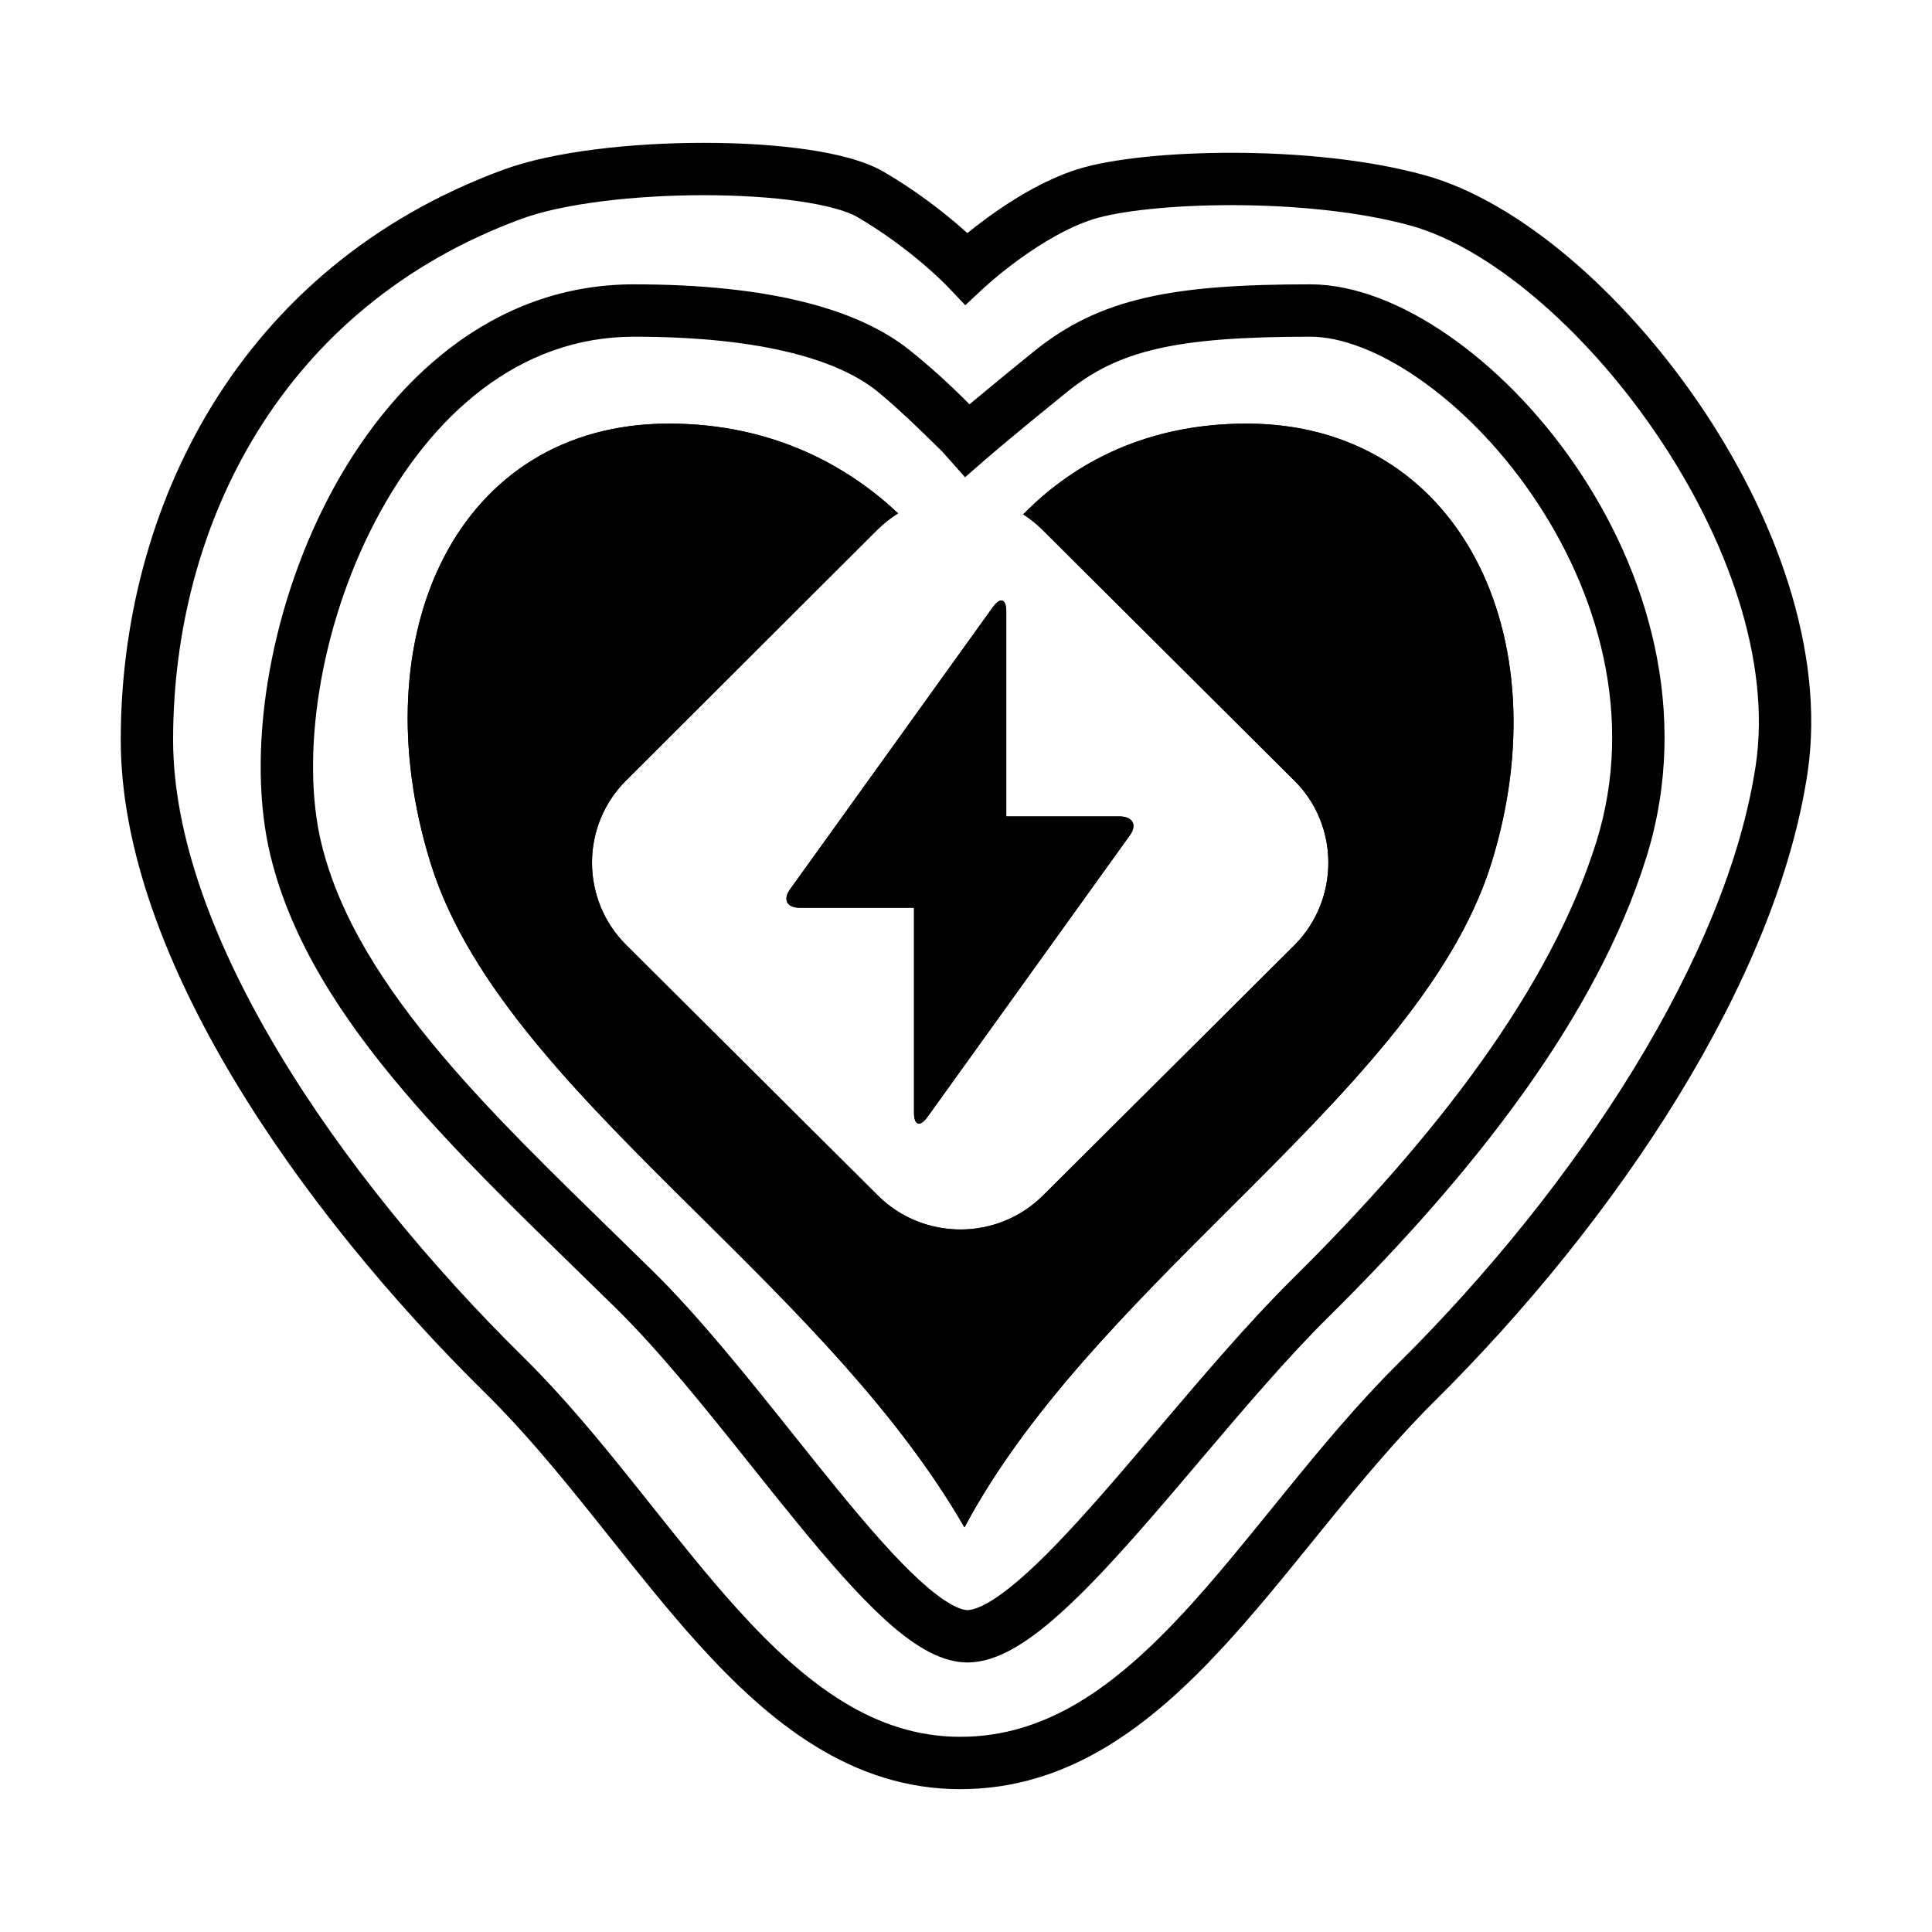 <?xml version="1.0" encoding="utf-8"?>
<svg width="256" height="256" viewBox="0 0 256 256" fill="none" xmlns="http://www.w3.org/2000/svg">
  <path d="M 162.69 160.394 C 177.94 145.183 192.615 130.546 197.636 114.307 C 206.983 84.074 193.229 56.132 165.187 56.132 C 150.847 56.132 141.396 62.213 135.583 68.156 C 136.486 68.737 137.342 69.42 138.132 70.207 L 171.478 103.407 C 177.513 109.338 177.513 119.198 171.555 125.207 L 138.209 158.406 C 132.174 164.415 122.349 164.415 116.314 158.406 L 82.968 125.207 C 76.933 119.198 76.933 109.415 82.968 103.407 L 116.237 70.207 C 117.09 69.358 118.018 68.629 119.001 68.02 C 112.724 62.12 102.847 56.132 88.617 56.132 C 60.574 56.132 47.689 84.074 57.037 114.307 C 62.147 130.835 77.03 145.573 92.637 161.029 C 105.579 173.845 119.018 187.153 127.797 202.384 C 135.982 187.034 149.55 173.501 162.69 160.394 Z" fill="black"/>
  <path d="M 122.89 148.007 L 149.737 110.648 C 150.665 109.338 150.124 108.26 148.499 108.183 L 133.335 108.183 L 133.335 80.991 C 133.335 79.374 132.561 79.066 131.556 80.452 L 104.708 117.812 C 103.703 119.198 104.244 120.277 105.946 120.277 L 121.111 120.277 L 121.111 147.469 C 121.111 149.086 121.884 149.394 122.89 148.007 Z" fill="black"/>
  <path fill-rule="evenodd" clip-rule="evenodd" d="M 137.006 46.556 C 133.096 49.72 128.461 53.576 128.461 53.576 C 128.277 53.389 128.083 53.193 127.88 52.99 C 126.072 51.186 123.51 48.777 120.5 46.373 C 113.813 41.031 102.156 37.677 83.983 37.677 C 65.18 37.677 51.532 50.597 43.524 65.952 C 35.529 81.279 32.596 99.995 35.84 113.378 C 38.569 124.636 45.254 134.873 53.5 144.573 C 60.301 152.571 68.365 160.426 76.445 168.297 C 78.151 169.958 79.857 171.62 81.552 173.284 C 87.475 179.099 93.614 186.789 99.645 194.344 C 101.718 196.94 103.777 199.52 105.811 202.002 C 109.714 206.766 113.539 211.185 117.07 214.428 C 118.838 216.052 120.624 217.469 122.394 218.495 C 124.136 219.505 126.113 220.284 128.198 220.284 C 130.232 220.284 132.195 219.564 133.956 218.61 C 135.744 217.642 137.567 216.3 139.384 214.75 C 143.015 211.654 146.973 207.426 151.021 202.825 C 153.665 199.818 156.351 196.653 159.048 193.474 L 159.049 193.472 C 164.764 186.737 170.53 179.941 176.07 174.463 C 195.365 155.384 211.582 134.667 218.154 113.594 C 224.114 94.485 218.289 75.53 208.648 61.53 C 203.816 54.512 197.947 48.615 191.919 44.444 C 185.95 40.314 179.529 37.677 173.631 37.677 C 155.451 37.677 145.78 39.459 137.006 46.556 Z M 49.675 69.161 C 42.278 83.344 39.818 100.336 42.583 111.744 C 44.939 121.463 50.826 130.716 58.786 140.079 C 65.355 147.804 73.132 155.381 81.205 163.247 C 82.93 164.928 84.669 166.622 86.412 168.333 C 92.664 174.471 99.205 182.666 105.305 190.309 C 107.319 192.832 109.286 195.296 111.178 197.605 C 115.061 202.345 118.622 206.433 121.764 209.319 C 123.332 210.76 124.704 211.815 125.874 212.493 C 127.072 213.188 127.817 213.347 128.198 213.347 C 128.629 213.347 129.419 213.177 130.652 212.509 C 131.858 211.857 133.27 210.846 134.883 209.471 C 138.114 206.716 141.799 202.803 145.811 198.242 C 148.269 195.449 150.85 192.408 153.492 189.294 C 159.314 182.434 165.435 175.222 171.192 169.529 C 190.253 150.682 205.475 130.945 211.531 111.528 C 216.679 95.022 211.751 78.269 202.934 65.465 C 198.538 59.081 193.253 53.803 187.971 50.149 C 182.63 46.453 177.586 44.615 173.631 44.615 C 155.745 44.615 148.181 46.44 141.37 51.95 C 137.488 55.091 134.756 57.352 132.999 58.825 C 132.121 59.561 130.48 60.964 130.48 60.964 L 127.875 63.241 L 124.929 59.916 C 123.247 58.237 118.927 53.996 116.17 51.794 C 111.323 47.921 101.6 44.615 83.983 44.615 C 68.8 44.615 57.058 55.006 49.675 69.161 Z" fill="black"/>
  <path fill-rule="evenodd" clip-rule="evenodd" d="M 130.921 28.782 C 129.877 29.541 128.951 30.262 128.18 30.886 C 127.767 30.515 127.305 30.109 126.796 29.676 C 124.457 27.684 121.104 25.097 117.063 22.746 C 114.55 21.283 110.836 20.377 106.905 19.806 C 102.854 19.218 98.139 18.929 93.328 18.926 C 83.815 18.92 73.382 20.032 66.703 22.488 C 31.464 35.447 15.998 67.503 16 98.037 C 16.001 112.489 22.057 128.134 30.986 143.024 C 39.95 157.972 52.002 172.479 64.45 184.737 C 69.386 189.597 73.989 195.173 78.589 200.92 C 79.358 201.881 80.128 202.848 80.9 203.817 L 80.903 203.821 L 80.906 203.824 L 80.908 203.828 C 84.706 208.597 88.541 213.414 92.491 217.786 C 101.957 228.264 112.835 237.074 127.245 237.074 C 141.606 237.074 152.43 228.646 161.921 218.405 C 166.028 213.973 170.016 209.054 173.982 204.161 C 174.611 203.384 175.24 202.609 175.868 201.836 C 180.499 196.142 185.158 190.548 190.187 185.561 C 214.42 161.526 235.394 129.848 239.504 102.437 C 241.95 86.129 235.063 67.977 225.047 53.345 C 215.058 38.753 201.297 26.704 188.856 23.235 C 181.229 21.108 171.834 20.263 163.423 20.245 C 155.085 20.228 147.229 21.023 142.754 22.436 C 138.272 23.852 133.979 26.561 130.921 28.782 Z M 93.323 25.864 C 84.088 25.858 74.627 26.966 69.098 29 C 37.171 40.74 22.936 69.737 22.938 98.037 C 22.939 110.689 28.302 125.058 36.936 139.456 C 45.536 153.796 57.19 167.851 69.318 179.793 C 74.571 184.966 79.394 190.823 84.005 196.584 C 84.795 197.571 85.577 198.554 86.355 199.53 L 86.362 199.539 L 86.371 199.549 L 86.371 199.55 L 86.378 199.559 C 90.174 204.325 93.848 208.939 97.639 213.135 C 106.831 223.31 115.944 230.137 127.245 230.137 C 138.594 230.137 147.674 223.572 156.832 213.69 C 160.771 209.439 164.596 204.721 168.574 199.814 C 169.207 199.033 169.844 198.247 170.486 197.458 C 175.122 191.758 179.984 185.908 185.301 180.634 C 209.094 157.036 228.856 126.663 232.644 101.408 C 234.723 87.551 228.853 71.187 219.322 57.264 C 209.764 43.302 197.189 32.761 186.993 29.918 C 180.189 28.02 171.476 27.2 163.409 27.183 C 155.269 27.166 148.278 27.967 144.844 29.052 C 141.417 30.134 137.837 32.333 134.999 34.395 C 133.608 35.406 132.448 36.344 131.64 37.027 C 131.237 37.367 130.42 38.096 130.42 38.096 L 127.907 40.442 L 125.357 37.763 C 125.222 37.627 125.013 37.42 124.736 37.154 C 124.181 36.622 123.356 35.858 122.299 34.958 C 120.178 33.153 117.164 30.832 113.573 28.742 C 112.271 27.984 109.674 27.219 105.908 26.672 C 102.26 26.142 97.887 25.867 93.323 25.864 Z M 197.636 114.307 C 192.615 130.546 177.94 145.183 162.69 160.394 C 149.55 173.501 135.982 187.034 127.797 202.384 C 119.018 187.153 105.579 173.845 92.637 161.029 C 77.03 145.573 62.147 130.835 57.037 114.307 C 47.689 84.074 60.574 56.132 88.617 56.132 C 102.847 56.132 112.724 62.12 119.001 68.02 C 118.018 68.629 117.09 69.358 116.237 70.207 L 82.968 103.407 C 76.933 109.415 76.933 119.198 82.968 125.207 L 116.314 158.406 C 122.349 164.415 132.174 164.415 138.209 158.406 L 171.555 125.207 C 177.513 119.198 177.513 109.338 171.478 103.407 L 138.132 70.207 C 137.342 69.42 136.486 68.737 135.583 68.156 C 141.396 62.213 150.847 56.132 165.187 56.132 C 193.229 56.132 206.983 84.074 197.636 114.307 Z M 149.737 110.648 L 122.89 148.007 C 121.884 149.394 121.111 149.086 121.111 147.469 L 121.111 120.277 L 105.946 120.277 C 104.244 120.277 103.703 119.198 104.708 117.812 L 131.556 80.452 C 132.561 79.066 133.335 79.374 133.335 80.991 L 133.335 108.183 L 148.499 108.183 C 150.124 108.26 150.665 109.338 149.737 110.648 Z" fill="black"/>
</svg>
